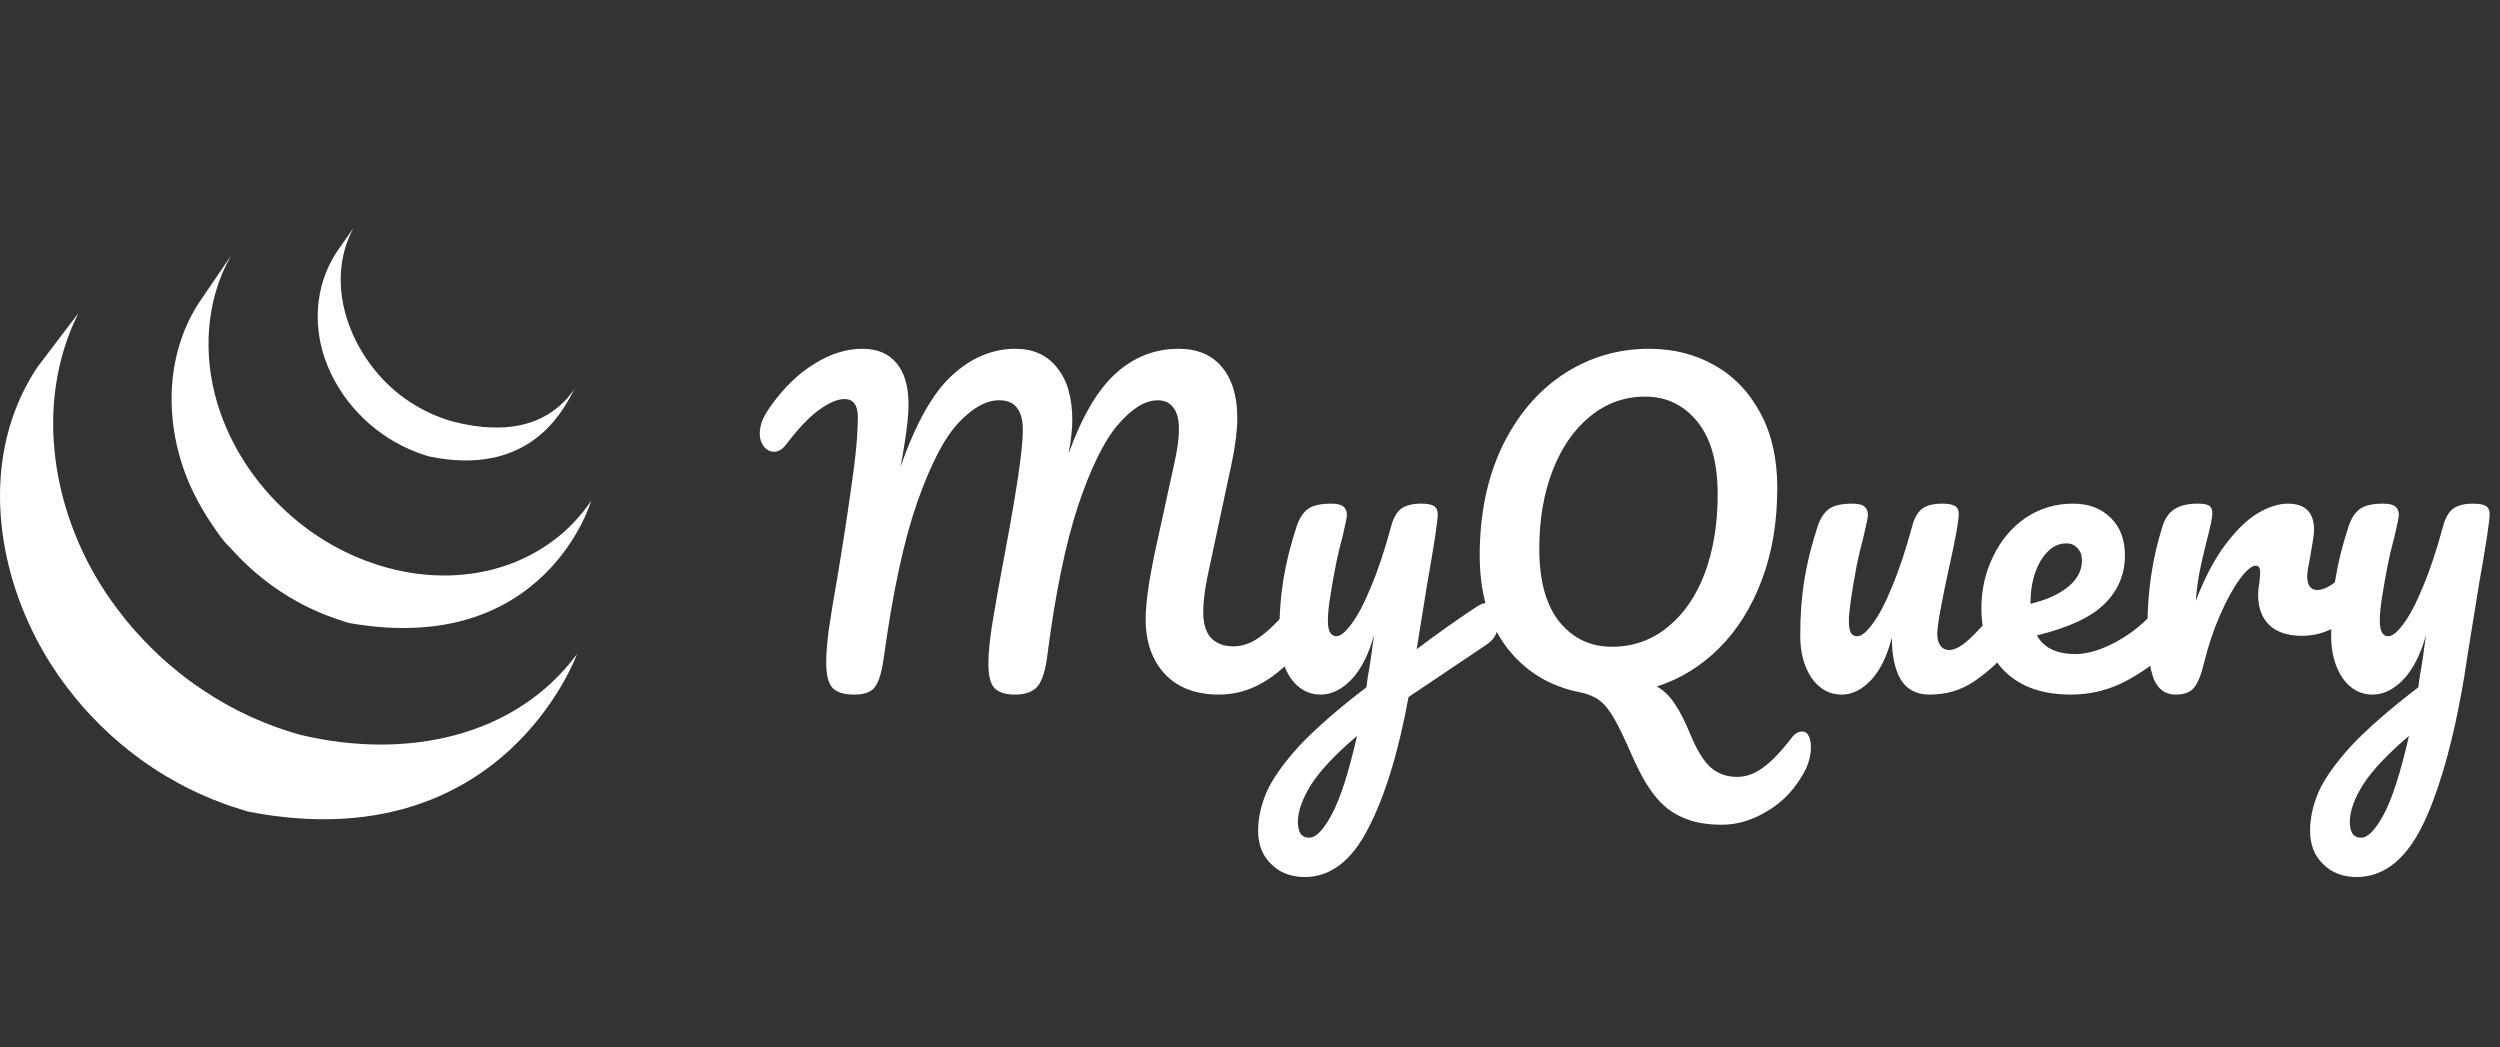 <svg width="148" height="62" viewBox="0 0 148 62" fill="none" xmlns="http://www.w3.org/2000/svg">
<rect x="0" y="0" width="148" height="62" fill="#333333" stroke="none"/>
<g clip-path="url(#clip0_173_42)">
<path d="M19.397 21.668C18.482 19.44 18.61 16.933 19.933 14.916L20.921 13.5C19.093 16.927 20.834 21.136 23.634 23.342C24.383 23.929 25.218 24.396 26.11 24.728C26.349 24.815 26.62 24.909 26.868 24.971C29.998 25.759 32.548 25.215 34.067 22.946C34.02 23.016 33.96 23.127 33.884 23.267C33.208 24.521 31.227 28.191 25.484 27.039C25.375 27.017 25.27 26.981 25.165 26.947L25.072 26.915L25.005 26.893C24.974 26.883 24.942 26.872 24.911 26.863C24.826 26.833 24.742 26.803 24.657 26.771C22.346 25.89 20.364 24.035 19.397 21.668Z" fill="white"/>
<path d="M11.842 17.825C9.6 21.172 9.723 25.654 11.471 29.195C11.794 29.854 12.166 30.488 12.582 31.092C12.887 31.548 13.223 32.054 13.615 32.407C13.777 32.593 13.946 32.772 14.118 32.948L14.217 33.05L14.251 33.084C14.425 33.26 14.603 33.432 14.786 33.599L14.787 33.6L14.79 33.603C15.011 33.803 15.237 33.996 15.469 34.182L15.527 34.229C15.731 34.392 15.94 34.553 16.154 34.706L16.163 34.712L16.173 34.719C16.241 34.768 16.311 34.816 16.381 34.863L16.459 34.916C16.505 34.946 16.55 34.977 16.594 35.009C16.747 35.111 16.902 35.209 17.06 35.305L17.103 35.33L17.125 35.344C17.294 35.445 17.465 35.543 17.637 35.638L17.682 35.661L17.741 35.693C17.816 35.734 17.892 35.776 17.971 35.815L18.015 35.837C18.24 35.952 18.469 36.061 18.7 36.164L18.747 36.183C18.964 36.279 19.183 36.369 19.405 36.454L19.448 36.47C19.599 36.529 19.749 36.581 19.9 36.633L19.976 36.66L20.105 36.702C20.162 36.72 20.218 36.74 20.274 36.759C20.433 36.814 20.592 36.868 20.758 36.898C32.328 38.887 35 29.641 35 29.641C32.592 33.24 27.928 34.958 22.953 33.616C22.732 33.556 22.514 33.49 22.296 33.419C22.238 33.401 22.179 33.382 22.121 33.361L22.1 33.354C21.946 33.302 21.793 33.248 21.642 33.19L21.637 33.188C21.386 33.092 21.137 32.99 20.891 32.881L20.809 32.845C20.522 32.715 20.24 32.576 19.963 32.426L19.902 32.394L19.727 32.301C19.567 32.212 19.409 32.119 19.253 32.024C18.944 31.835 18.643 31.636 18.349 31.426C18.136 31.273 17.928 31.114 17.723 30.95L17.672 30.908C17.642 30.884 17.613 30.86 17.583 30.835C15.404 29.05 13.678 26.61 12.858 23.845C11.998 20.975 12.183 17.755 13.673 15.142L11.842 17.825Z" fill="white"/>
<path d="M2.223 21.721C-0.875 26.344 -0.49 32.359 1.877 37.271C1.921 37.366 1.969 37.459 2.015 37.551L2.05 37.621L2.094 37.707C2.131 37.783 2.17 37.859 2.211 37.933L2.23 37.969L2.332 38.159L2.354 38.198C2.427 38.333 2.502 38.467 2.58 38.601L2.605 38.645C2.721 38.849 2.844 39.049 2.971 39.247L2.997 39.291L3.083 39.426C3.205 39.616 3.331 39.807 3.462 39.995V39.996C3.465 40.001 3.469 40.005 3.472 40.01L3.507 40.058L3.536 40.099C3.65 40.259 3.765 40.419 3.884 40.577L4.015 40.749C4.301 41.119 4.596 41.482 4.901 41.837L4.91 41.847L4.918 41.854L4.928 41.866C5.237 42.215 5.557 42.554 5.887 42.883L5.931 42.926L6.035 43.028C6.2 43.19 6.368 43.348 6.539 43.504L6.587 43.547L6.625 43.58C6.808 43.742 6.992 43.903 7.179 44.061L7.261 44.129C7.385 44.231 7.51 44.334 7.637 44.433L7.837 44.592C7.977 44.698 8.117 44.803 8.259 44.905L8.282 44.923L8.413 45.019L8.454 45.048C8.582 45.142 8.712 45.229 8.843 45.316L8.864 45.331C8.923 45.371 8.981 45.411 9.039 45.452C9.282 45.612 9.529 45.767 9.778 45.917L9.857 45.964C10.078 46.094 10.301 46.221 10.526 46.343L10.604 46.385L10.69 46.432C10.776 46.479 10.86 46.525 10.948 46.571L10.984 46.588L11.028 46.61L11.078 46.635C11.107 46.649 11.137 46.664 11.168 46.681C11.349 46.77 11.53 46.858 11.713 46.944L11.782 46.975L11.829 46.996C12.284 47.204 12.748 47.394 13.218 47.565L13.233 47.57L13.294 47.593C13.627 47.712 13.962 47.823 14.3 47.925C14.47 47.982 14.64 48.038 14.815 48.071C29.802 50.909 34.156 38.723 34.156 38.723C30.5 43.667 24.01 44.972 17.86 43.52C17.629 43.464 17.4 43.397 17.175 43.32L17.003 43.266C16.781 43.196 16.561 43.12 16.342 43.043L16.252 43.009C16.055 42.937 15.862 42.864 15.668 42.785L15.505 42.718C15.294 42.631 15.084 42.541 14.877 42.447L14.809 42.417C14.612 42.326 14.415 42.231 14.22 42.134L14.16 42.102C14.129 42.087 14.098 42.072 14.067 42.057L13.755 41.892L13.656 41.84C13.623 41.822 13.591 41.805 13.558 41.787L13.383 41.691C13.217 41.599 13.053 41.502 12.89 41.404L12.828 41.367L12.725 41.309C12.472 41.152 12.221 40.991 11.973 40.825L11.91 40.781C11.288 40.366 10.691 39.914 10.124 39.426C9.95 39.28 9.779 39.13 9.61 38.979L9.587 38.957C9.365 38.753 9.148 38.545 8.934 38.333C8.81 38.211 8.689 38.087 8.569 37.961L8.52 37.911C8.331 37.714 8.146 37.512 7.965 37.307L7.957 37.299L7.954 37.294C7.799 37.119 7.647 36.938 7.499 36.758L7.379 36.61C7.226 36.421 7.077 36.229 6.931 36.034C6.803 35.859 6.676 35.687 6.552 35.511C3.14 30.678 1.913 24.01 4.642 18.536L2.223 21.721Z" fill="white"/>
</g>
<path d="M50.568 41.12C49.976 41.12 49.552 40.992 49.296 40.736C49.04 40.464 48.912 39.96 48.912 39.224C48.912 38.728 48.96 38.096 49.056 37.328C49.168 36.544 49.344 35.472 49.584 34.112C50 31.6 50.328 29.424 50.568 27.584C50.712 26.432 50.784 25.472 50.784 24.704C50.784 23.984 50.52 23.624 49.992 23.624C49.576 23.624 49.072 23.84 48.48 24.272C47.904 24.688 47.264 25.36 46.56 26.288C46.336 26.592 46.088 26.744 45.816 26.744C45.592 26.744 45.392 26.64 45.216 26.432C45.056 26.208 44.976 25.96 44.976 25.688C44.976 25.432 45.024 25.176 45.12 24.92C45.232 24.648 45.408 24.344 45.648 24.008C46.416 22.936 47.272 22.112 48.216 21.536C49.16 20.944 50.104 20.648 51.048 20.648C51.928 20.648 52.6 20.928 53.064 21.488C53.544 22.048 53.784 22.864 53.784 23.936C53.784 24.368 53.744 24.88 53.664 25.472C53.584 26.048 53.512 26.52 53.448 26.888C53.384 27.256 53.336 27.512 53.304 27.656C54.216 25.048 55.24 23.232 56.376 22.208C57.512 21.168 58.76 20.648 60.12 20.648C61.16 20.648 61.976 21.016 62.568 21.752C63.176 22.488 63.48 23.528 63.48 24.872C63.48 25.4 63.408 26.056 63.264 26.84C64.064 24.632 65 23.048 66.072 22.088C67.144 21.128 68.376 20.648 69.768 20.648C70.888 20.648 71.744 21.008 72.336 21.728C72.944 22.448 73.248 23.456 73.248 24.752C73.248 25.456 73.144 26.312 72.936 27.32L71.472 34.184C71.312 34.984 71.232 35.672 71.232 36.248C71.232 36.92 71.384 37.424 71.688 37.76C72.008 38.096 72.448 38.264 73.008 38.264C73.536 38.264 74.048 38.088 74.544 37.736C75.056 37.384 75.656 36.8 76.344 35.984C76.536 35.76 76.752 35.648 76.992 35.648C77.2 35.648 77.36 35.744 77.472 35.936C77.6 36.128 77.664 36.392 77.664 36.728C77.664 37.352 77.512 37.848 77.208 38.216C76.376 39.224 75.552 39.96 74.736 40.424C73.92 40.888 73.064 41.12 72.168 41.12C70.808 41.12 69.744 40.72 68.976 39.92C68.208 39.104 67.824 38.016 67.824 36.656C67.824 35.712 68.016 34.344 68.4 32.552L69.36 28.16C69.392 28.016 69.448 27.76 69.528 27.392C69.608 27.024 69.672 26.68 69.72 26.36C69.768 26.024 69.792 25.696 69.792 25.376C69.792 24.816 69.68 24.4 69.456 24.128C69.248 23.84 68.944 23.696 68.544 23.696C67.792 23.696 67 24.184 66.168 25.16C65.352 26.12 64.568 27.72 63.816 29.96C63.08 32.2 62.48 35.112 62.016 38.696C61.904 39.656 61.704 40.304 61.416 40.64C61.144 40.96 60.696 41.12 60.072 41.12C59.528 41.12 59.128 40.992 58.872 40.736C58.632 40.48 58.512 40 58.512 39.296C58.512 38.64 58.6 37.784 58.776 36.728C58.952 35.656 59.176 34.4 59.448 32.96C60.184 29.088 60.552 26.592 60.552 25.472C60.552 24.864 60.432 24.416 60.192 24.128C59.968 23.84 59.624 23.696 59.16 23.696C58.376 23.696 57.568 24.144 56.736 25.04C55.904 25.92 55.088 27.496 54.288 29.768C53.504 32.024 52.848 35.08 52.32 38.936C52.208 39.752 52.04 40.32 51.816 40.64C51.608 40.96 51.192 41.12 50.568 41.12ZM88.018 35.696C88.226 35.696 88.386 35.8 88.498 36.008C88.626 36.2 88.69 36.448 88.69 36.752C88.69 37.12 88.634 37.408 88.522 37.616C88.41 37.824 88.234 38.008 87.994 38.168L83.386 41.264C82.778 44.576 81.978 47.176 80.986 49.064C80.01 50.968 78.762 51.92 77.242 51.92C76.426 51.92 75.762 51.664 75.25 51.152C74.738 50.656 74.482 50 74.482 49.184C74.482 48.432 74.65 47.664 74.986 46.88C75.338 46.096 75.978 45.192 76.906 44.168C77.85 43.16 79.178 42 80.89 40.688L80.962 40.136C81.074 39.544 81.202 38.696 81.346 37.592C81.026 38.744 80.578 39.624 80.002 40.232C79.426 40.824 78.818 41.12 78.178 41.12C77.458 41.12 76.866 40.792 76.402 40.136C75.954 39.464 75.73 38.632 75.73 37.64C75.73 36.44 75.81 35.344 75.97 34.352C76.13 33.344 76.394 32.28 76.762 31.16C76.922 30.68 77.146 30.336 77.434 30.128C77.722 29.92 78.178 29.816 78.802 29.816C79.154 29.816 79.394 29.872 79.522 29.984C79.666 30.096 79.738 30.264 79.738 30.488C79.738 30.616 79.65 31.048 79.474 31.784C79.314 32.376 79.186 32.912 79.09 33.392C78.962 34.048 78.85 34.68 78.754 35.288C78.658 35.88 78.61 36.368 78.61 36.752C78.61 37.36 78.778 37.664 79.114 37.664C79.354 37.664 79.65 37.424 80.002 36.944C80.37 36.464 80.754 35.736 81.154 34.76C81.57 33.784 81.97 32.584 82.354 31.16C82.482 30.68 82.674 30.336 82.93 30.128C83.202 29.92 83.602 29.816 84.13 29.816C84.498 29.816 84.754 29.864 84.898 29.96C85.042 30.056 85.114 30.216 85.114 30.44C85.114 30.84 84.906 32.216 84.49 34.568L83.866 38.432C85.098 37.504 86.298 36.656 87.466 35.888C87.674 35.76 87.858 35.696 88.018 35.696ZM77.506 49.592C77.906 49.592 78.354 49.128 78.85 48.2C79.346 47.272 79.842 45.728 80.338 43.568C79.106 44.608 78.21 45.552 77.65 46.4C77.106 47.264 76.834 48.016 76.834 48.656C76.834 48.928 76.882 49.152 76.978 49.328C77.09 49.504 77.266 49.592 77.506 49.592ZM106.703 43.304C106.863 43.304 106.983 43.384 107.063 43.544C107.159 43.72 107.207 43.944 107.207 44.216C107.207 44.728 107.071 45.232 106.799 45.728C106.255 46.72 105.535 47.48 104.639 48.008C103.759 48.552 102.855 48.824 101.927 48.824C100.983 48.824 100.191 48.672 99.55 48.368C98.91 48.08 98.367 47.64 97.918 47.048C97.471 46.472 97.038 45.704 96.623 44.744C96.191 43.752 95.831 43.008 95.543 42.512C95.27 42.032 94.983 41.68 94.678 41.456C94.374 41.232 93.983 41.072 93.502 40.976C91.727 40.624 90.294 39.744 89.207 38.336C88.135 36.928 87.599 35.112 87.599 32.888C87.599 30.456 88.038 28.312 88.918 26.456C89.814 24.6 91.022 23.168 92.543 22.16C94.079 21.152 95.775 20.648 97.63 20.648C99.055 20.648 100.335 20.968 101.471 21.608C102.623 22.248 103.535 23.192 104.207 24.44C104.879 25.672 105.215 27.152 105.215 28.88C105.215 30.896 104.911 32.712 104.303 34.328C103.695 35.944 102.855 37.288 101.783 38.36C100.711 39.432 99.478 40.192 98.087 40.64C98.487 40.864 98.831 41.192 99.118 41.624C99.422 42.056 99.743 42.68 100.079 43.496C100.447 44.392 100.839 45.032 101.255 45.416C101.687 45.8 102.215 45.992 102.839 45.992C103.367 45.992 103.879 45.808 104.375 45.44C104.871 45.088 105.431 44.504 106.055 43.688C106.247 43.432 106.463 43.304 106.703 43.304ZM95.422 38.288C96.671 38.288 97.766 37.904 98.71 37.136C99.671 36.368 100.407 35.304 100.919 33.944C101.431 32.568 101.687 31.016 101.687 29.288C101.687 27.384 101.287 25.944 100.487 24.968C99.686 23.976 98.654 23.48 97.391 23.48C96.174 23.48 95.087 23.872 94.126 24.656C93.183 25.424 92.447 26.488 91.918 27.848C91.391 29.208 91.126 30.752 91.126 32.48C91.126 34.384 91.526 35.832 92.326 36.824C93.126 37.8 94.159 38.288 95.422 38.288ZM109.022 41.12C108.302 41.12 107.71 40.792 107.246 40.136C106.798 39.464 106.574 38.632 106.574 37.64C106.574 36.44 106.654 35.344 106.814 34.352C106.974 33.344 107.238 32.28 107.606 31.16C107.766 30.68 107.99 30.336 108.278 30.128C108.566 29.92 109.022 29.816 109.646 29.816C109.998 29.816 110.238 29.872 110.366 29.984C110.51 30.096 110.582 30.264 110.582 30.488C110.582 30.616 110.494 31.048 110.318 31.784C110.158 32.376 110.03 32.912 109.934 33.392C109.614 35.072 109.454 36.192 109.454 36.752C109.454 37.088 109.494 37.328 109.574 37.472C109.654 37.6 109.782 37.664 109.958 37.664C110.198 37.664 110.494 37.424 110.846 36.944C111.214 36.464 111.598 35.736 111.998 34.76C112.414 33.784 112.814 32.584 113.198 31.16C113.326 30.68 113.518 30.336 113.774 30.128C114.046 29.92 114.446 29.816 114.974 29.816C115.342 29.816 115.598 29.864 115.742 29.96C115.886 30.04 115.958 30.2 115.958 30.44C115.958 30.84 115.758 31.936 115.358 33.728C114.91 35.776 114.686 37.04 114.686 37.52C114.686 37.824 114.75 38.064 114.878 38.24C115.006 38.4 115.174 38.48 115.382 38.48C115.702 38.48 116.078 38.288 116.51 37.904C116.958 37.504 117.55 36.864 118.286 35.984C118.478 35.76 118.694 35.648 118.934 35.648C119.142 35.648 119.302 35.744 119.414 35.936C119.542 36.128 119.606 36.392 119.606 36.728C119.606 37.368 119.454 37.864 119.15 38.216C118.462 39.064 117.718 39.76 116.918 40.304C116.134 40.848 115.238 41.12 114.23 41.12C113.462 41.12 112.894 40.824 112.526 40.232C112.174 39.64 111.998 38.808 111.998 37.736C111.726 38.824 111.318 39.664 110.774 40.256C110.23 40.832 109.646 41.12 109.022 41.12ZM128.364 35.648C128.572 35.648 128.732 35.744 128.844 35.936C128.972 36.128 129.036 36.392 129.036 36.728C129.036 37.368 128.884 37.864 128.58 38.216C127.988 38.936 127.148 39.6 126.06 40.208C124.988 40.816 123.836 41.12 122.604 41.12C120.924 41.12 119.62 40.664 118.692 39.752C117.764 38.84 117.3 37.592 117.3 36.008C117.3 34.904 117.532 33.88 117.996 32.936C118.46 31.976 119.1 31.216 119.916 30.656C120.748 30.096 121.684 29.816 122.724 29.816C123.652 29.816 124.396 30.096 124.956 30.656C125.516 31.2 125.796 31.944 125.796 32.888C125.796 33.992 125.396 34.944 124.596 35.744C123.812 36.528 122.476 37.152 120.588 37.616C120.988 38.352 121.748 38.72 122.868 38.72C123.588 38.72 124.404 38.472 125.316 37.976C126.244 37.464 127.044 36.8 127.716 35.984C127.908 35.76 128.124 35.648 128.364 35.648ZM122.316 32.168C121.724 32.168 121.22 32.512 120.804 33.2C120.404 33.888 120.204 34.72 120.204 35.696V35.744C121.148 35.52 121.892 35.184 122.436 34.736C122.98 34.288 123.252 33.768 123.252 33.176C123.252 32.872 123.164 32.632 122.988 32.456C122.828 32.264 122.604 32.168 122.316 32.168ZM128.786 41.12C128.178 41.12 127.746 40.8 127.49 40.16C127.25 39.52 127.13 38.496 127.13 37.088C127.13 35.008 127.426 33.032 128.018 31.16C128.162 30.696 128.394 30.36 128.714 30.152C129.05 29.928 129.514 29.816 130.106 29.816C130.426 29.816 130.65 29.856 130.778 29.936C130.906 30.016 130.97 30.168 130.97 30.392C130.97 30.648 130.85 31.224 130.61 32.12C130.45 32.76 130.322 33.32 130.226 33.8C130.13 34.28 130.05 34.872 129.986 35.576C130.514 34.2 131.106 33.08 131.762 32.216C132.418 31.352 133.058 30.736 133.682 30.368C134.322 30 134.906 29.816 135.434 29.816C136.474 29.816 136.994 30.336 136.994 31.376C136.994 31.584 136.922 32.088 136.778 32.888C136.65 33.528 136.586 33.928 136.586 34.088C136.586 34.648 136.786 34.928 137.186 34.928C137.634 34.928 138.21 34.576 138.914 33.872C139.122 33.664 139.338 33.56 139.562 33.56C139.77 33.56 139.93 33.656 140.042 33.848C140.17 34.024 140.234 34.264 140.234 34.568C140.234 35.16 140.074 35.624 139.754 35.96C139.306 36.424 138.778 36.824 138.17 37.16C137.578 37.48 136.946 37.64 136.274 37.64C135.426 37.64 134.778 37.424 134.33 36.992C133.898 36.56 133.682 35.976 133.682 35.24C133.682 35 133.706 34.76 133.754 34.52C133.786 34.2 133.802 33.984 133.802 33.872C133.802 33.616 133.714 33.488 133.538 33.488C133.298 33.488 132.978 33.76 132.578 34.304C132.194 34.832 131.81 35.536 131.426 36.416C131.042 37.296 130.73 38.224 130.49 39.2C130.314 39.952 130.106 40.464 129.866 40.736C129.642 40.992 129.282 41.12 128.786 41.12ZM146.404 29.816C146.772 29.816 147.028 29.864 147.172 29.96C147.316 30.056 147.388 30.216 147.388 30.44C147.388 30.824 147.18 32.192 146.764 34.544C146.396 36.8 146.18 38.136 146.116 38.552C145.524 42.664 144.708 45.92 143.668 48.32C142.628 50.72 141.244 51.92 139.516 51.92C138.7 51.92 138.036 51.664 137.524 51.152C137.012 50.656 136.756 50 136.756 49.184C136.756 48.432 136.924 47.664 137.26 46.88C137.612 46.096 138.252 45.192 139.18 44.168C140.124 43.16 141.452 42 143.164 40.688L143.236 40.136C143.348 39.544 143.476 38.696 143.62 37.592C143.3 38.744 142.852 39.624 142.276 40.232C141.7 40.824 141.092 41.12 140.452 41.12C139.732 41.12 139.14 40.792 138.676 40.136C138.228 39.464 138.004 38.632 138.004 37.64C138.004 36.44 138.084 35.344 138.244 34.352C138.404 33.344 138.668 32.28 139.036 31.16C139.196 30.68 139.42 30.336 139.708 30.128C139.996 29.92 140.452 29.816 141.076 29.816C141.428 29.816 141.668 29.872 141.796 29.984C141.94 30.096 142.012 30.264 142.012 30.488C142.012 30.616 141.924 31.048 141.748 31.784C141.588 32.376 141.46 32.912 141.364 33.392C141.236 34.048 141.124 34.68 141.028 35.288C140.932 35.88 140.884 36.368 140.884 36.752C140.884 37.36 141.052 37.664 141.388 37.664C141.628 37.664 141.924 37.424 142.276 36.944C142.644 36.464 143.028 35.736 143.428 34.76C143.844 33.784 144.244 32.584 144.628 31.16C144.756 30.68 144.948 30.336 145.204 30.128C145.476 29.92 145.876 29.816 146.404 29.816ZM139.78 49.592C140.18 49.592 140.628 49.128 141.124 48.2C141.62 47.272 142.116 45.728 142.612 43.568C141.38 44.608 140.484 45.552 139.924 46.4C139.38 47.264 139.108 48.016 139.108 48.656C139.108 48.928 139.156 49.152 139.252 49.328C139.364 49.504 139.54 49.592 139.78 49.592Z" fill="white"/>
<defs>
<clipPath id="clip0_173_42">
<rect width="35" height="35" fill="white" transform="translate(0 13.5)"/>
</clipPath>
</defs>
</svg>
